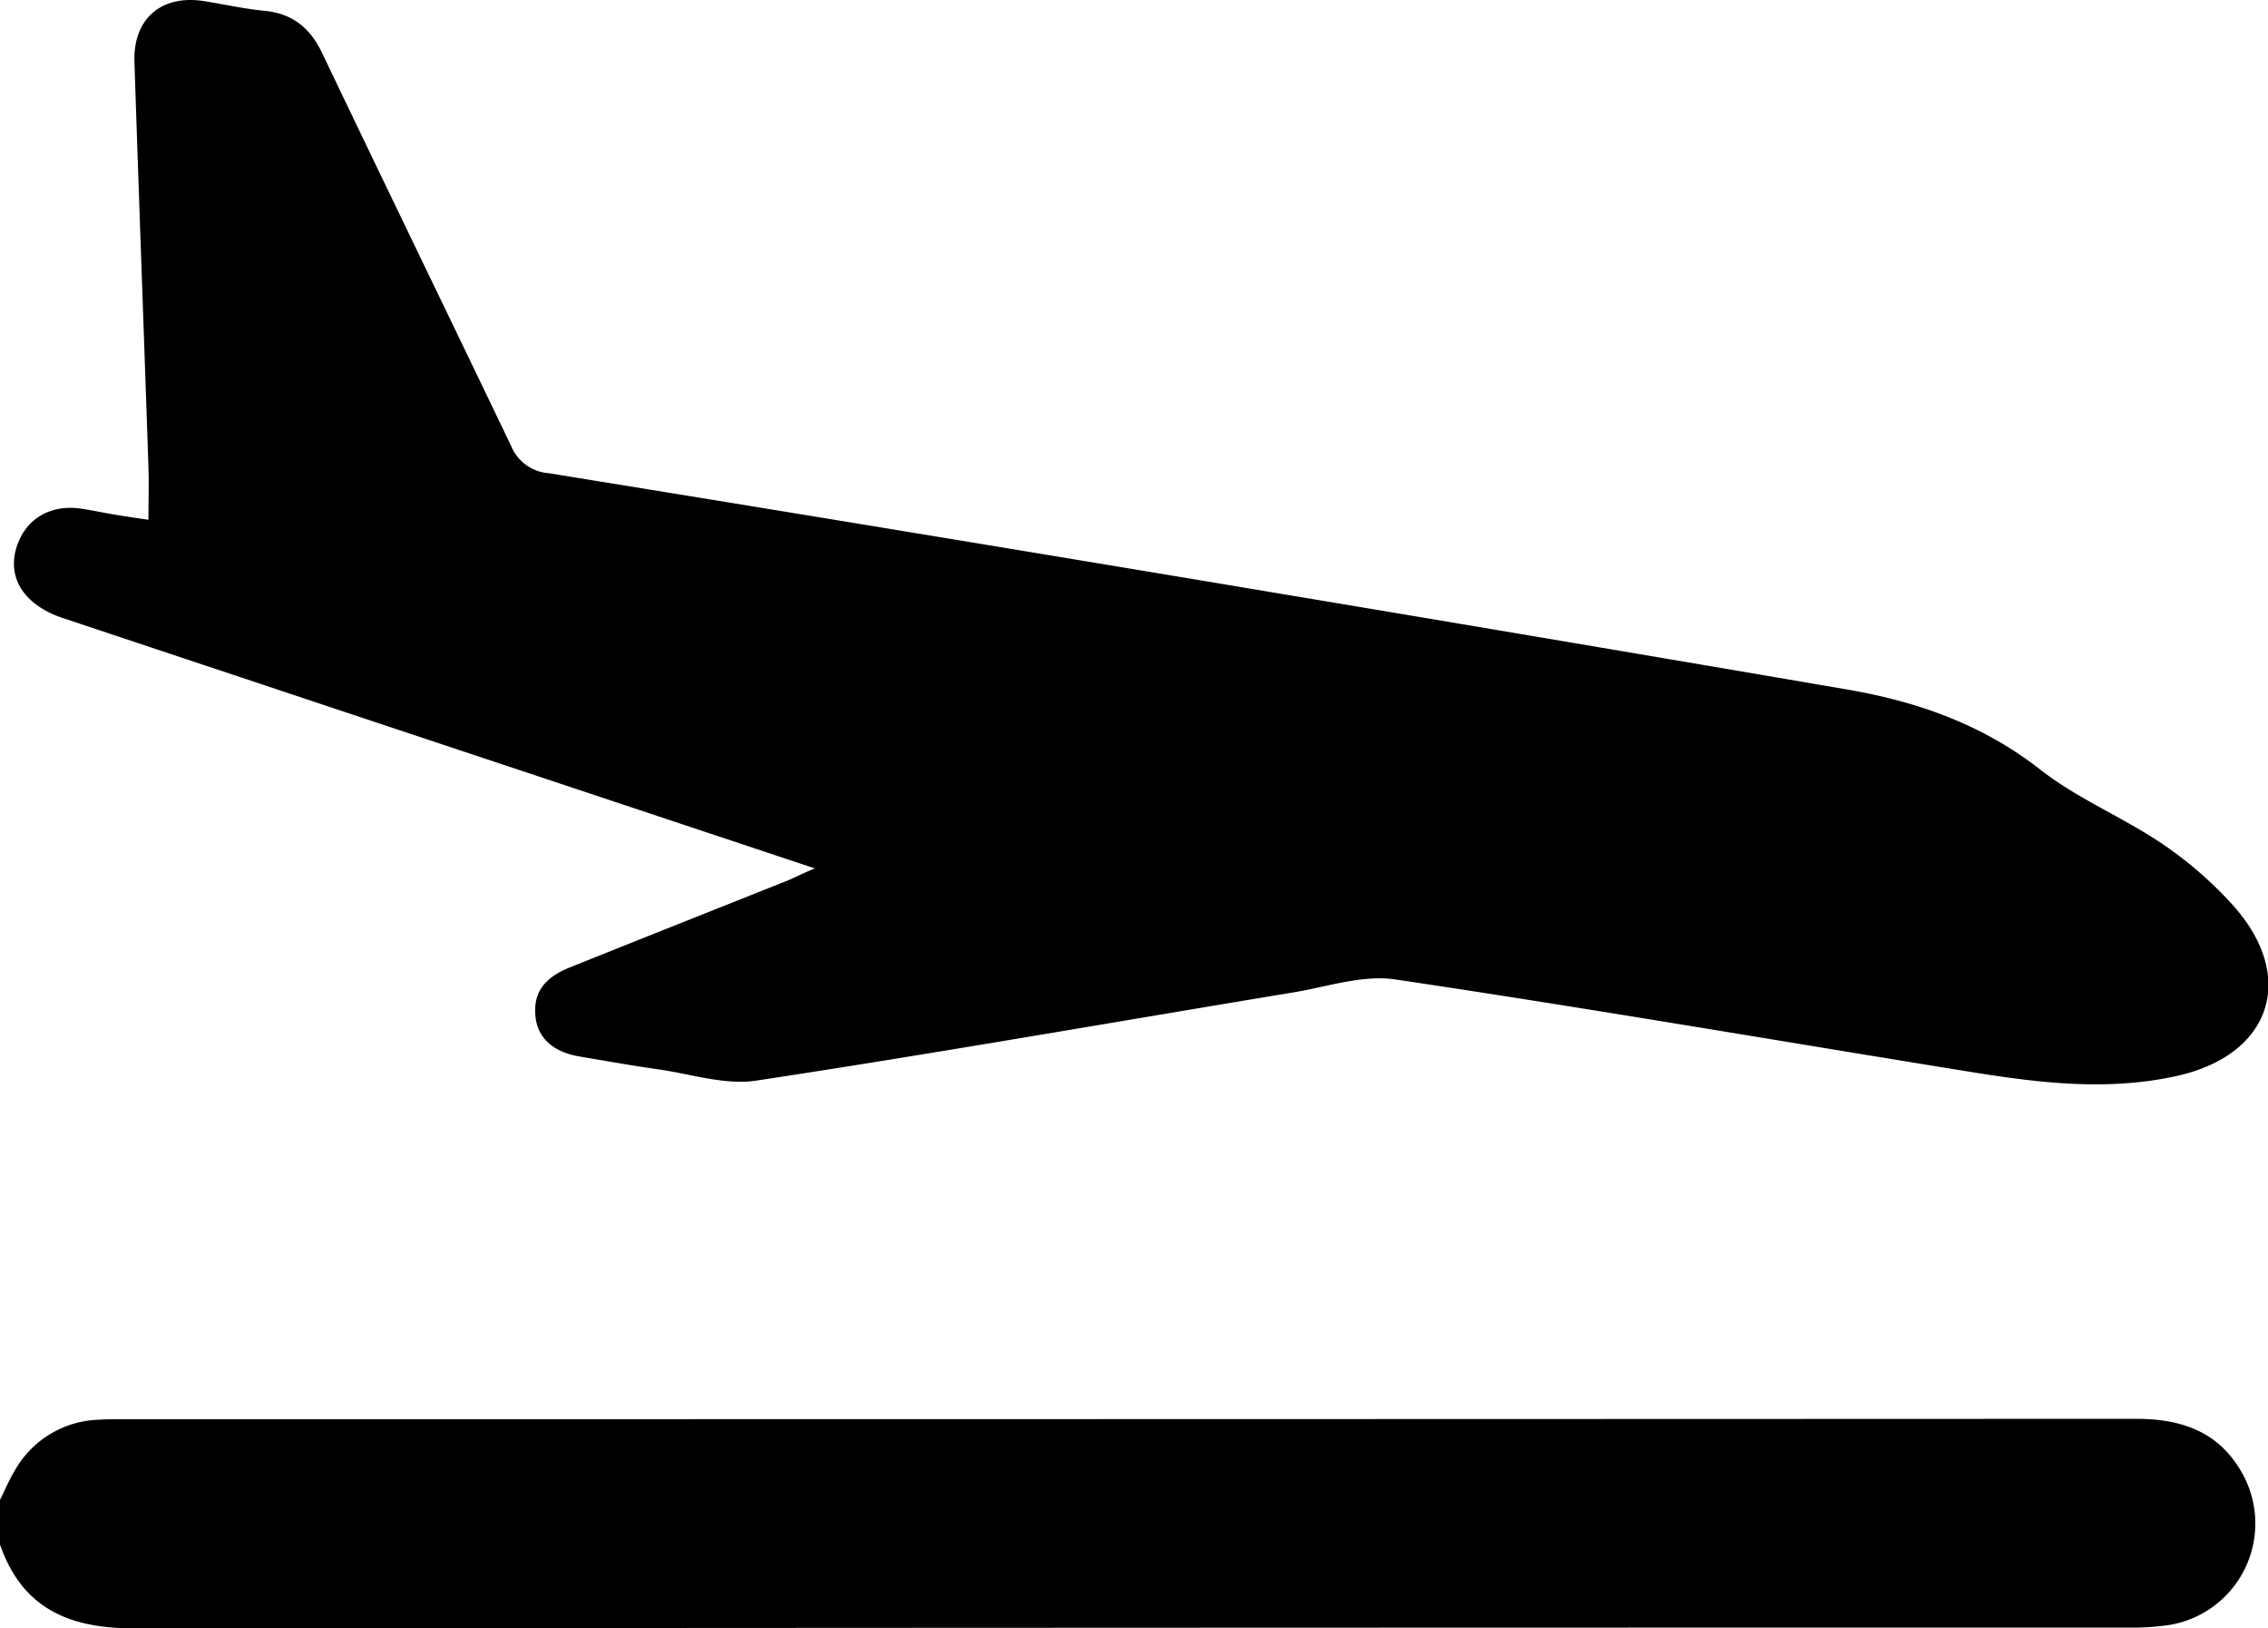 <svg xmlns="http://www.w3.org/2000/svg" viewBox="0 0 288.47 207.05"><g id="Layer_2" data-name="Layer 2"><g id="Layer_2-2" data-name="Layer 2"><path d="M0,190.72c.61-1.23,1.14-2.51,1.85-3.68a12.71,12.71,0,0,1,10.55-6.51c.93-.06,1.87-.07,2.81-.07q128.25,0,256.5-.05c5.8,0,10.53,1.65,13.47,6.9a13.08,13.08,0,0,1-9.18,19.3,31.61,31.61,0,0,1-5.33.34q-126.84,0-253.68.1c-8.27,0-14.19-2.57-17-10.69Z"/><path d="M103.64,110.42l-27.88-9.28Q41.89,89.88,8,78.59c-5.12-1.71-7.3-5.38-5.72-9.51,1.25-3.28,4.35-5,8.18-4.38,1.39.21,2.77.51,4.15.74s2.77.43,4.27.65c0-2.31.07-4.53,0-6.75C18.3,42.18,17.66,25,17.1,7.85,16.93,2.36,20.55-.71,25.94.14c2.6.41,5.17,1,7.78,1.24,3.53.37,5.75,2.21,7.26,5.38C48.94,23.42,57,40,65,56.68a5.61,5.61,0,0,0,4.8,3.49q47.05,7.62,94.07,15.49,35.5,5.93,71,12c9,1.54,17.29,4.45,24.65,10.21,4.69,3.67,10.39,6,15.36,9.33a49.62,49.62,0,0,1,9.11,7.88c8.25,9.18,4.88,19.11-7.2,21.75-8.7,1.91-17.37.88-26-.51-24.43-3.94-48.83-8.14-73.3-11.78-4.18-.62-8.7.94-13,1.65-22.76,3.76-45.48,7.75-68.27,11.21-4,.61-8.33-.84-12.49-1.43-3.34-.47-6.67-1.07-10-1.63s-5.31-2.31-5.61-5c-.34-3,1-5,4.39-6.34,9.3-3.74,18.63-7.43,27.94-11.15C101.32,111.45,102.24,111,103.64,110.42Z"/></g></g></svg>